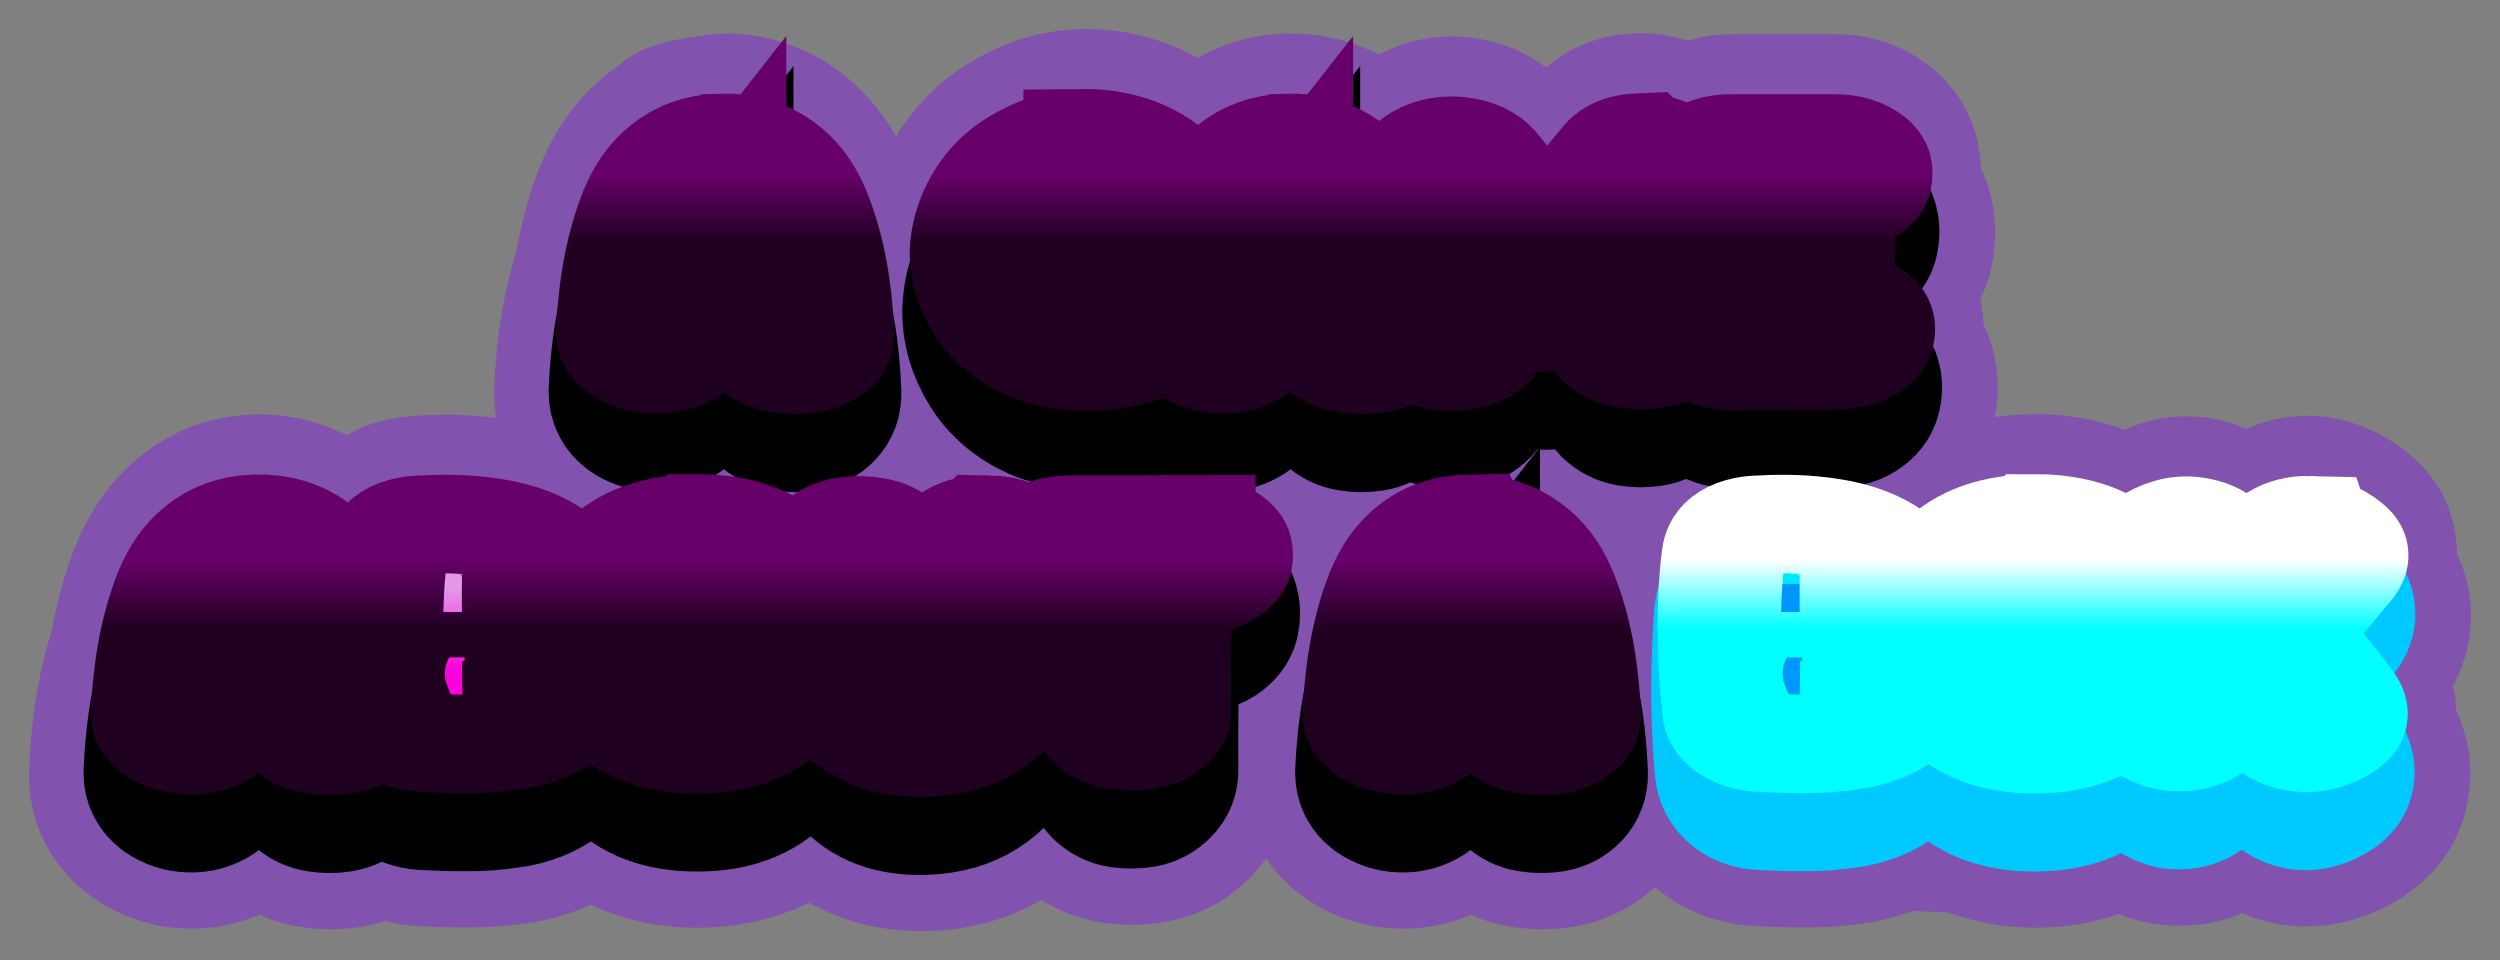 <?xml version="1.0" encoding="UTF-8" standalone="no"?>
<!-- Created with Inkscape (http://www.inkscape.org/) -->

<svg
   width="1450.973"
   height="557.284"
   viewBox="0 0 1450.973 557.284"
   version="1.1"
   id="svg1"
   xml:space="preserve"
   inkscape:version="1.3 (0e150ed6c4, 2023-07-21)"
   sodipodi:docname="logo.svg"
   xmlns:inkscape="http://www.inkscape.org/namespaces/inkscape"
   xmlns:sodipodi="http://sodipodi.sourceforge.net/DTD/sodipodi-0.dtd"
   xmlns:xlink="http://www.w3.org/1999/xlink"
   xmlns="http://www.w3.org/2000/svg"
   xmlns:svg="http://www.w3.org/2000/svg"><rect x="0" y="0" width="1450.973" height="557.284" fill="#808080" stroke="none"/><sodipodi:namedview
     id="namedview1"
     pagecolor="#505050"
     bordercolor="#ffffff"
     borderopacity="1"
     inkscape:showpageshadow="0"
     inkscape:pageopacity="0"
     inkscape:pagecheckerboard="1"
     inkscape:deskcolor="#505050"
     inkscape:document-units="px"
     inkscape:zoom="0.75633418"
     inkscape:cx="577.12584"
     inkscape:cy="298.14863"
     inkscape:window-width="1920"
     inkscape:window-height="1027"
     inkscape:window-x="-8"
     inkscape:window-y="-8"
     inkscape:window-maximized="1"
     inkscape:current-layer="g57"
     showgrid="true"><inkscape:grid
       id="grid1"
       units="px"
       originx="81.774"
       originy="-206.221"
       spacingx="1"
       spacingy="1"
       empcolor="#e50000"
       empopacity="0.302"
       color="#e50000"
       opacity="0.149"
       empspacing="1"
       dotted="false"
       gridanglex="30"
       gridanglez="30"
       visible="true" /></sodipodi:namedview><defs
     id="defs1"><linearGradient
       id="linearGradient60"><stop
         style="stop-color:#68006a;stop-opacity:1;"
         offset="0"
         id="stop57" /><stop
         style="stop-color:#68006a;stop-opacity:1;"
         offset="0.266"
         id="stop58" /><stop
         style="stop-color:#200021;stop-opacity:1;"
         offset="0.474"
         id="stop59" /><stop
         style="stop-color:#200021;stop-opacity:1;"
         offset="1"
         id="stop60" /></linearGradient><inkscape:path-effect
       effect="bend_path"
       id="path-effect57"
       is_visible="true"
       lpeversion="1"
       bendpath="m 16,576 c 0,0 192.008,-146.753 656,-144 445.642,2.644 640,144 640,144"
       prop_scale="1"
       scale_y_rel="false"
       vertical="false"
       hide_knot="false"
       bendpath-nodetypes="csc" /><linearGradient
       id="linearGradient14"><stop
         style="stop-color:#e398ea;stop-opacity:1;"
         offset="0"
         id="stop46" /><stop
         style="stop-color:#e398ea;stop-opacity:1;"
         offset="0.281"
         id="stop47" /><stop
         style="stop-color:#ff00dc;stop-opacity:1;"
         offset="0.652"
         id="stop48" /><stop
         style="stop-color:#ff00dc;stop-opacity:1;"
         offset="1"
         id="stop49" /></linearGradient><linearGradient
       id="linearGradient26"><stop
         style="stop-color:#3c003d;stop-opacity:1;"
         offset="0"
         id="stop42" /><stop
         style="stop-color:#3c003d;stop-opacity:1;"
         offset="0.266"
         id="stop43" /><stop
         style="stop-color:#000000;stop-opacity:1;"
         offset="0.474"
         id="stop44" /><stop
         style="stop-color:#000000;stop-opacity:1;"
         offset="1"
         id="stop45" /></linearGradient><linearGradient
       id="linearGradient26-1"><stop
         style="stop-color:#ffffff;stop-opacity:1;"
         offset="0"
         id="stop27" /><stop
         style="stop-color:#ffffff;stop-opacity:1;"
         offset="0.266"
         id="stop29" /><stop
         style="stop-color:#00ffff;stop-opacity:1;"
         offset="0.474"
         id="stop30" /><stop
         style="stop-color:#00ffff;stop-opacity:1;"
         offset="1"
         id="stop28" /></linearGradient><linearGradient
       id="linearGradient14-1"><stop
         style="stop-color:#009cff;stop-opacity:1;"
         offset="0"
         id="stop15" /><stop
         style="stop-color:#0094ff;stop-opacity:1;"
         offset="0.788"
         id="stop25" /><stop
         style="stop-color:#00e4ff;stop-opacity:1;"
         offset="0.788"
         id="stop26" /><stop
         style="stop-color:#00f8ff;stop-opacity:1;"
         offset="1"
         id="stop16" /></linearGradient><inkscape:path-effect
       effect="powerstroke"
       id="path-effect11"
       is_visible="true"
       lpeversion="1.3"
       scale_width="1"
       interpolator_type="CubicBezierJohan"
       interpolator_beta="0.2"
       start_linecap_type="zerowidth"
       end_linecap_type="zerowidth"
       offset_points="0.4,0.82"
       linejoin_type="extrp_arc"
       miter_limit="4"
       not_jump="false"
       sort_points="true"
       message="&lt;b&gt;Ctrl + click&lt;/b&gt; on existing node and move it" /><inkscape:path-effect
       effect="powerstroke"
       id="path-effect9"
       is_visible="true"
       lpeversion="1.3"
       scale_width="1"
       interpolator_type="CubicBezierJohan"
       interpolator_beta="0.2"
       start_linecap_type="zerowidth"
       end_linecap_type="zerowidth"
       offset_points="1,4.992"
       linejoin_type="extrp_arc"
       miter_limit="4"
       not_jump="false"
       sort_points="true"
       message="&lt;b&gt;Ctrl + click&lt;/b&gt; on existing node and move it" /><inkscape:path-effect
       split_items="false"
       oposite_fuse="false"
       fuse_paths="true"
       discard_orig_path="false"
       mode="free"
       lpeversion="1"
       is_visible="true"
       id="path-effect2468"
       center_point="9.082,5.876"
       end_point="9.082,6.944"
       start_point="9.082,4.808"
       effect="mirror_symmetry"
       lpesatellites=""
       split_open="false"
       link_styles="false" /><inkscape:path-effect
       split_items="false"
       oposite_fuse="false"
       fuse_paths="true"
       discard_orig_path="false"
       mode="free"
       lpeversion="1"
       is_visible="true"
       id="path-effect2456"
       center_point="290.956,23.968"
       end_point="290.956,26.561"
       start_point="290.956,21.374"
       effect="mirror_symmetry"
       lpesatellites=""
       split_open="false"
       link_styles="false" /><inkscape:path-effect
       effect="fill_between_many"
       method="bsplinespiro"
       autoreverse="false"
       close="false"
       join="false"
       linkedpaths="#path9,0,1"
       id="path-effect10"
       is_visible="true"
       lpeversion="0"
       fuse="false"
       applied="false" /><inkscape:path-effect
       effect="fill_between_many"
       method="bsplinespiro"
       autoreverse="false"
       close="false"
       join="false"
       linkedpaths="#path10,0,1"
       id="path-effect12"
       is_visible="true"
       lpeversion="0"
       fuse="false"
       applied="false" /><inkscape:path-effect
       effect="fill_between_many"
       method="bsplinespiro"
       autoreverse="false"
       close="false"
       join="false"
       linkedpaths="#path10,0,1"
       id="path-effect12-4"
       is_visible="true"
       lpeversion="0"
       fuse="false"
       applied="false" /><inkscape:path-effect
       effect="fill_between_many"
       method="bsplinespiro"
       autoreverse="false"
       close="false"
       join="false"
       linkedpaths="#path10,0,1"
       id="path-effect12-9"
       is_visible="true"
       lpeversion="0"
       fuse="false"
       applied="false" /><inkscape:path-effect
       effect="fill_between_many"
       method="bsplinespiro"
       autoreverse="false"
       close="false"
       join="false"
       linkedpaths="#path10,0,1"
       id="path-effect12-44"
       is_visible="true"
       lpeversion="0"
       fuse="false"
       applied="false" /><inkscape:path-effect
       effect="fill_between_many"
       method="bsplinespiro"
       autoreverse="false"
       close="false"
       join="false"
       linkedpaths="#path10,0,1"
       id="path-effect12-3"
       is_visible="true"
       lpeversion="0"
       fuse="false"
       applied="false" /><inkscape:path-effect
       effect="fill_between_many"
       method="bsplinespiro"
       autoreverse="false"
       close="false"
       join="false"
       linkedpaths="#path10,0,1"
       id="path-effect12-3-2"
       is_visible="true"
       lpeversion="0"
       fuse="false"
       applied="false" /><inkscape:path-effect
       effect="fill_between_many"
       method="bsplinespiro"
       autoreverse="false"
       close="false"
       join="false"
       linkedpaths="#path10,0,1"
       id="path-effect12-3-2-2"
       is_visible="true"
       lpeversion="0"
       fuse="false"
       applied="false" /><inkscape:path-effect
       effect="fill_between_many"
       method="bsplinespiro"
       autoreverse="false"
       close="false"
       join="false"
       linkedpaths="#path10,0,1"
       id="path-effect12-3-2-1"
       is_visible="true"
       lpeversion="0"
       fuse="false"
       applied="false" /><inkscape:path-effect
       effect="fill_between_many"
       method="bsplinespiro"
       autoreverse="false"
       close="false"
       join="false"
       linkedpaths="#path10,0,1"
       id="path-effect12-3-2-2-5"
       is_visible="true"
       lpeversion="0"
       fuse="false"
       applied="false" /><inkscape:path-effect
       effect="fill_between_many"
       method="bsplinespiro"
       autoreverse="false"
       close="false"
       join="false"
       linkedpaths="#path10,0,1"
       id="path-effect12-3-2-16"
       is_visible="true"
       lpeversion="0"
       fuse="false"
       applied="false" /><inkscape:path-effect
       effect="fill_between_many"
       method="bsplinespiro"
       autoreverse="false"
       close="false"
       join="false"
       linkedpaths="#path10,0,1"
       id="path-effect12-3-2-2-6"
       is_visible="true"
       lpeversion="0"
       fuse="false"
       applied="false" /><inkscape:path-effect
       effect="fill_between_many"
       method="bsplinespiro"
       autoreverse="false"
       close="false"
       join="false"
       linkedpaths="#path10,0,1"
       id="path-effect12-3-2-16-0"
       is_visible="true"
       lpeversion="0"
       fuse="false"
       applied="false" /><inkscape:path-effect
       effect="fill_between_many"
       method="bsplinespiro"
       autoreverse="false"
       close="false"
       join="false"
       linkedpaths="#path10,0,1"
       id="path-effect12-3-2-2-6-9"
       is_visible="true"
       lpeversion="0"
       fuse="false"
       applied="false" /><inkscape:path-effect
       effect="fill_between_many"
       method="bsplinespiro"
       autoreverse="false"
       close="false"
       join="false"
       linkedpaths="#path10,0,1"
       id="path-effect12-3-2-16-8"
       is_visible="true"
       lpeversion="0"
       fuse="false"
       applied="false" /><inkscape:path-effect
       effect="fill_between_many"
       method="bsplinespiro"
       autoreverse="false"
       close="false"
       join="false"
       linkedpaths="#path10,0,1"
       id="path-effect12-3-2-2-4"
       is_visible="true"
       lpeversion="0"
       fuse="false"
       applied="false" /><inkscape:path-effect
       effect="fill_between_many"
       method="bsplinespiro"
       autoreverse="false"
       close="false"
       join="false"
       linkedpaths="#path10,0,1"
       id="path-effect12-3-2-6"
       is_visible="true"
       lpeversion="0"
       fuse="false"
       applied="false" /><inkscape:path-effect
       effect="fill_between_many"
       method="bsplinespiro"
       autoreverse="false"
       close="false"
       join="false"
       linkedpaths="#path10,0,1"
       id="path-effect12-3-2-9"
       is_visible="true"
       lpeversion="0"
       fuse="false"
       applied="false" /><inkscape:path-effect
       effect="fill_between_many"
       method="bsplinespiro"
       autoreverse="false"
       close="false"
       join="false"
       linkedpaths="#path10,0,1"
       id="path-effect12-3-2-16-0-4"
       is_visible="true"
       lpeversion="0"
       fuse="false"
       applied="false" /><inkscape:path-effect
       effect="fill_between_many"
       method="bsplinespiro"
       autoreverse="false"
       close="false"
       join="false"
       linkedpaths="#path10,0,1"
       id="path-effect12-3-2-2-6-6"
       is_visible="true"
       lpeversion="0"
       fuse="false"
       applied="false" /><inkscape:path-effect
       effect="fill_between_many"
       method="bsplinespiro"
       autoreverse="false"
       close="false"
       join="false"
       linkedpaths="#path10,0,1"
       id="path-effect12-3-2-2-9"
       is_visible="true"
       lpeversion="0"
       fuse="false"
       applied="false" /><inkscape:path-effect
       effect="fill_between_many"
       method="bsplinespiro"
       autoreverse="false"
       close="false"
       join="false"
       linkedpaths="#path10,0,1"
       id="path-effect12-3-2-2-6-9-9"
       is_visible="true"
       lpeversion="0"
       fuse="false"
       applied="false" /><inkscape:path-effect
       effect="fill_between_many"
       method="bsplinespiro"
       autoreverse="false"
       close="false"
       join="false"
       linkedpaths="#path10,0,1"
       id="path-effect12-3-2-2-5-9"
       is_visible="true"
       lpeversion="0"
       fuse="false"
       applied="false" /><inkscape:path-effect
       effect="fill_between_many"
       method="bsplinespiro"
       autoreverse="false"
       close="false"
       join="false"
       linkedpaths="#path10,0,1"
       id="path-effect12-3-2-1-9"
       is_visible="true"
       lpeversion="0"
       fuse="false"
       applied="false" /><inkscape:path-effect
       effect="fill_between_many"
       method="bsplinespiro"
       autoreverse="false"
       close="false"
       join="false"
       linkedpaths="#path10,0,1"
       id="path-effect12-3-2-16-7"
       is_visible="true"
       lpeversion="0"
       fuse="false"
       applied="false" /><linearGradient
       inkscape:collect="always"
       xlink:href="#linearGradient14"
       id="linearGradient16"
       x1="757.97"
       y1="572.814"
       x2="757.97"
       y2="716.018"
       gradientUnits="userSpaceOnUse" /><linearGradient
       inkscape:collect="always"
       xlink:href="#linearGradient60"
       id="linearGradient28"
       x1="600.655"
       y1="537.013"
       x2="600.655"
       y2="751.819"
       gradientUnits="userSpaceOnUse" /><linearGradient
       inkscape:collect="always"
       xlink:href="#linearGradient14"
       id="linearGradient40"
       x1="400.437"
       y1="322.208"
       x2="400.437"
       y2="465.412"
       gradientUnits="userSpaceOnUse" /><linearGradient
       inkscape:collect="always"
       xlink:href="#linearGradient60"
       id="linearGradient42"
       x1="400.437"
       y1="286.407"
       x2="400.437"
       y2="501.213"
       gradientUnits="userSpaceOnUse" /><linearGradient
       inkscape:collect="always"
       xlink:href="#linearGradient26-1"
       id="linearGradient45"
       gradientUnits="userSpaceOnUse"
       x1="600.655"
       y1="537.013"
       x2="600.655"
       y2="751.819" /><linearGradient
       inkscape:collect="always"
       xlink:href="#linearGradient14-1"
       id="linearGradient49"
       gradientUnits="userSpaceOnUse"
       x1="886.682"
       y1="729.443"
       x2="886.682"
       y2="577.29" /></defs><g
     inkscape:label="Layer 1"
     inkscape:groupmode="layer"
     id="layer1"
     transform="translate(81.774,-206.221)"><g
       id="g57"><path
         id="path12"
         style="color:#000000;-inkscape-font-specification:Knicknack;opacity:0.36;fill:#8300ff;-inkscape-stroke:none;paint-order:stroke markers fill"
         d="m 547.701,223.065 v 0.002 c -20.3,0.177 -40.112,5.305 -57.883,14.605 -21.245,10.759 -39.107,27.237 -51.574,47.602 -8.482,-14.795 -19.913,-28.265 -34.549,-38.791 -20.209,-14.636 -44.316,-21.427 -68.336,-20.736 l 0.002,-0.004 c -0.016,3.9e-4 -0.031,0.004 -0.047,0.004 -0.039,0.001 -0.078,-0.003 -0.117,-0.002 -21.934,2.64 -43.813,5.354 -57.781,18.494 -2.569,1.735 -5.079,3.575 -7.51,5.541 -17.494,14.039 -29.713,32.264 -37.619,51.416 l -0.104,0.25 -0.049,0.125 c -6.468,15.955 -11.008,32.738 -14.111,50.115 -7.725,24.922 -11.81,51.388 -12.953,79.246 v -0.037 l -0.019,0.488 -0.016,0.514 v 0.029 c -0.159,5.835 0.334,11.421 1.168,16.861 -10.065,-1.271 -20.25,-1.906 -30.523,-1.865 -4.032,0.016 -8.1,0.194 -12.174,0.398 v -0.01 l -1.943,0.061 v 0.012 c -0.317,0.018 -0.63,0.012 -0.947,0.031 l 0.006,0.129 c -12.555,0.455 -27.167,3.232 -41.221,11.268 C 102.554,450.234 83.938,446.25 65.359,446.795 41.543,447.408 18.642,455.745 0.004,470.805 -17.509,484.849 -29.735,503.084 -37.645,522.247 l -0.023,0.059 -0.127,0.309 -0.098,0.248 0.096,-0.238 c -6.426,15.853 -10.818,32.426 -13.893,49.418 -7.866,25.115 -12.016,51.803 -13.172,79.904 l -0.002,0.021 c -1.89e-4,0.005 1.88e-4,0.011 0,0.016 l -0.02,0.461 -0.014,0.516 v 0.018 c -0.81,29.762 11.553,54.599 34.402,72.246 l 1.416,1.094 1.469,1.023 h 0.004 c 15.841,11.023 34.26,17.191 53.826,17.785 14.932,0.526 29.285,-2.311 42.482,-8.072 7.716,3.504 15.927,6.016 24.662,7.236 11.282,1.668 22.953,1.708 34.637,-0.199 4.676,-0.756 9.199,-1.886 13.582,-3.336 5.803,1.492 11.742,2.522 17.838,2.896 l 0.635,0.041 13.098,0.561 0.002,-0.049 c 5.158,0.27 9.555,0.279 15.332,0.275 13.071,0.17 26.135,-0.925 39.225,-2.984 h 0.008 l 0.344,-0.051 0.52,-0.088 0.01,-0.004 c 11.061,-1.88 21.994,-5.3 32.531,-10.023 19.879,9.308 41.445,13.428 62.521,13.334 21.745,-0.03 43.906,-4.574 64.109,-14.52 22.022,12.406 46.919,17.286 70.654,16.424 l -1.135,0.021 h 0.627 l 0.6,-0.021 c 21.546,-0.81 43.882,-6.229 64.145,-18.111 10.463,6.63 22.05,11.063 34.465,13.121 l 0.014,0.004 c 0.009,0.002 0.018,0.004 0.027,0.006 l 1.127,0.188 1.113,0.146 c 10e-4,1.7e-4 0.005,-1.7e-4 0.006,0 11.257,1.499 22.815,1.392 34.318,-0.51 19.351,-3.199 36.56,-12.075 50.475,-26.285 3.327,-3.383 6.216,-6.958 8.881,-10.625 5.269,7.679 11.788,14.655 19.646,20.725 l 0.019,0.016 1.396,1.074 1.447,1.012 0.021,0.016 c 15.841,11.023 34.262,17.191 53.828,17.785 14.933,0.526 29.285,-2.313 42.48,-8.074 7.717,3.505 15.93,6.018 24.666,7.238 11.285,1.668 22.955,1.707 34.641,-0.201 17.57,-2.842 33.845,-10.399 47.5,-23.031 l 0.316,0.27 0.48,0.398 0.012,0.008 c 16.906,14.007 36.622,20.715 56.158,21.916 l 0.635,0.041 13.098,0.561 0.002,-0.047 c 5.158,0.27 9.557,0.279 15.334,0.275 13.072,0.17 26.135,-0.924 39.227,-2.984 l 0.346,-0.053 0.519,-0.088 0.01,-0.002 c 7.987,-1.358 15.802,-3.681 23.482,-6.471 7.039,0.381 13.845,0.675 20.385,0.869 16.57,5.991 33.923,8.989 51.188,8.912 16.247,-0.023 32.623,-2.605 48.301,-7.99 1.257,0.503 2.443,1.088 3.736,1.547 l 0.049,0.018 0.846,0.295 0.857,0.283 0.055,0.018 c 17.917,5.832 35.514,5.652 51.148,2.141 l 0.01,-0.002 0.598,-0.135 0.557,-0.135 c 4.718,-1.142 9.13,-2.733 13.387,-4.521 3.49,1.517 7.075,2.909 10.883,3.988 16.099,4.564 33.764,5.275 51.715,0.322 12.35,-3.315 24.128,-8.813 34.744,-16.557 v -0.002 c 19.391,-14.145 32.193,-34.156 34.744,-60.668 1.684,-17.088 -2.012,-32.164 -7.789,-44.824 -0.167,-4.977 -0.755,-9.751 -1.766,-14.287 6.956,-12.899 11.253,-28.263 10.215,-45.971 -0.646,-11.365 -3.688,-21.455 -8.016,-30.516 -0.015,-1.029 0.048,-2.002 -0.016,-3.062 -1.344,-23.804 -11.828,-41.949 -28.656,-55.568 -9.012,-7.38 -19.248,-13.081 -30.391,-16.838 -8.249,-2.851 -16.707,-4.38 -25.268,-4.611 -8.597,-0.233 -16.672,0.839 -24.043,2.68 -4.841,1.209 -9.354,2.937 -13.711,4.891 -3.595,-1.564 -7.301,-2.976 -11.25,-4.031 -14.709,-4.021 -30.829,-4.644 -47.262,0.045 -4.228,1.206 -8.309,2.76 -12.299,4.498 -14.428,-5.48 -29.597,-8.267 -44.76,-8.895 l -0.463,-0.186 h -6.164 c -7.938,0 -15.948,0.597 -23.898,1.822 2.378,-12.738 2.259,-25.931 -1.148,-39.246 -1.357,-5.32 -3.262,-10.183 -5.443,-14.689 -0.145,-4.789 -0.719,-9.714 -1.826,-14.754 2.478,-5.033 4.62,-10.525 6.037,-16.609 3.436,-14.476 3.545,-29.57 -0.312,-44.65 -1.335,-5.241 -3.242,-9.986 -5.379,-14.465 -0.193,-5.727 -0.893,-11.589 -2.424,-17.564 -5.794,-22.729 -19.833,-37.858 -35.572,-47.531 -15.87,-9.753 -32.706,-12.886 -47.676,-12.766 v -0.068 h -58.656 v 0.06 c -8.71,-0.047 -17.307,1.271 -25.701,3.758 -6.338,-2.037 -12.9,-3.478 -19.713,-4.041 h -0.002 c -3.738,-0.309 -7.441,-0.381 -11.096,-0.234 -3.639,0.146 -7.176,0.503 -10.596,1.031 l -0.178,0.027 -0.141,0.023 c -14.937,2.387 -28.728,8.445 -40.488,18.719 -11.381,-8.652 -24.607,-14.234 -38.902,-16.641 -19.731,-3.41 -39.889,-0.565 -58.26,9.143 -16.92,-8.678 -35.637,-12.717 -54.322,-12.168 -17.936,0.462 -35.353,5.307 -50.826,14.107 -14.14,-7.91 -29.66,-13.175 -45.783,-15.447 -6.006,-0.856 -12.12,-1.269 -18.289,-1.293 v -0.023 h -0.006 v 0.023 c -0.533,-0.002 -1.059,-0.053 -1.594,-0.049 -0.002,1e-5 -0.004,-2e-5 -0.006,0 z m 351.439,7.139 0.457,0.152 c -0.067,-0.023 -0.138,-0.034 -0.205,-0.057 -0.089,-0.029 -0.162,-0.066 -0.252,-0.096 z m -166.582,16.238 0.121,0.088 c -0.019,-0.014 -0.04,-0.025 -0.059,-0.039 -0.026,-0.018 -0.037,-0.03 -0.062,-0.049 z m -133.656,3.268 c -0.034,0.027 -0.025,0.026 -0.059,0.053 -0.023,0.018 -0.047,0.034 -0.07,0.053 z m -162.201,38.002 -0.084,0.146 -0.049,0.082 c -0.003,0.005 -0.005,0.011 -0.008,0.016 l -0.16,0.275 0.104,-0.189 z m 637.559,168.863 -0.055,0.193 c 0.01,-0.026 0.01,-0.054 0.018,-0.08 0.011,-0.039 0.026,-0.074 0.037,-0.113 z m -940.547,10.916 0.121,0.088 c -0.019,-0.014 -0.039,-0.025 -0.059,-0.039 -0.025,-0.018 -0.037,-0.031 -0.062,-0.049 z m 60.969,129.344 c 0.734,0.01 -0.433,1.149 -3.115,1.535 1.608,-1.061 2.705,-1.54 3.115,-1.535 z m -4.67,2.668 3.285,3.471 -1.359,1.596 c -1.665,-0.013 -3.214,0.026 -5.078,-0.076 v -2.129 c 1.011,-0.889 2.344,-2.249 3.152,-2.861 z m 1153.547,28.818 v 0 l -0.027,0.271 c 0,-0.018 2e-4,-0.033 0,-0.051 0.058,-0.549 -0.061,0.719 0.025,-0.221 z m -888.363,50.889 c 0.022,9e-4 0.044,0.002 0.066,0.002 v 0.004 l -0.066,0.002 z"
         sodipodi:nodetypes="cccccccccccccccccccccccccccccccccccccccccccsccccccccccccccccccccccccccccccccsccccccccccccccccccccccccccccscccssccscscccccccccccssccscccsccccccccscccccssssccccccccccccscccccccsccscccccccccccccccccccccccccccccccccccccccccc" /><path
         id="path49"
         style="font-size:197.846px;line-height:1.25;font-family:Knicknack;-inkscape-font-specification:Knicknack;text-align:center;text-anchor:middle;fill:none;fill-opacity:1;stroke:#00c9ff;stroke-width:80.1;stroke-linecap:square;stroke-linejoin:round;stroke-dasharray:none;stroke-opacity:1;paint-order:stroke markers fill"
         d="m 1099.562,543.961 c -21.397,0 -37.701,5.836 -48.916,17.508 -11.067,11.554 -16.453,26.938 -16.158,46.154 0.147,18.745 5.828,34.249 17.043,46.51 11.067,12.025 27.004,17.979 47.811,17.861 20.806,0 36.818,-6.072 48.033,-18.215 11.51,-12.143 17.264,-28 17.264,-47.57 0.295,-18.627 -5.312,-33.658 -16.822,-45.094 -11.215,-11.436 -27.3,-17.154 -48.254,-17.154 z m -147.719,0.332 c -3.744,0.015 -7.554,0.139 -11.428,0.375 -13.281,0 -20.659,5.894 -22.135,17.684 -2.274,31.468 -2.281,61.648 0.443,91.25 0.443,4.716 2.581,8.724 6.418,12.025 3.984,3.301 8.854,5.129 14.609,5.482 l 12.396,0.531 c 1.918,0.118 6.271,0.176 13.059,0.176 8.411,0.118 17.485,-0.588 27.225,-2.121 13.871,-2.358 24.643,-7.959 32.316,-16.801 5.312,-6.838 7.158,-14.147 5.535,-21.928 -1.623,-7.899 -6.345,-15.208 -14.166,-21.928 7.231,-8.488 10.697,-16.859 10.402,-25.111 -0.147,-8.37 -4.132,-15.917 -11.953,-22.637 -7.526,-6.72 -17.78,-11.435 -30.766,-14.146 -10.071,-1.945 -20.724,-2.896 -31.957,-2.852 z m 305.926,0.641 c -2.177,-0.059 -4.444,0.205 -6.805,0.795 -4.722,1.179 -8.634,3.655 -11.732,7.428 l -17.93,21.398 -16.379,-21.045 c -2.804,-3.655 -6.492,-6.071 -11.066,-7.25 -4.574,-1.297 -8.929,-1.357 -13.06,-0.178 -4.132,1.179 -7.895,3.007 -11.289,5.482 -3.394,2.358 -5.311,5.423 -5.754,9.195 -0.443,3.773 0.737,7.663 3.541,11.672 l 27.004,34.309 -30.324,36.252 c -2.804,3.655 -4.132,7.368 -3.984,11.141 0.148,3.655 1.772,6.837 4.871,9.549 3.246,2.594 6.861,4.599 10.846,6.014 3.984,1.297 8.337,1.415 13.059,0.354 4.87,-1.179 8.927,-3.655 12.174,-7.428 l 19.258,-23.166 6.861,9.02 7.969,9.902 3.541,4.422 c 2.804,3.655 6.494,6.129 11.068,7.426 4.574,1.297 8.927,1.357 13.059,0.178 4.131,-1.061 7.895,-2.829 11.289,-5.305 3.394,-2.476 5.238,-5.6 5.533,-9.373 0.443,-3.773 -0.737,-7.663 -3.541,-11.672 l -28.775,-36.783 28.775,-34.484 c 2.951,-3.655 4.279,-7.368 3.984,-11.141 -0.148,-3.773 -1.845,-6.955 -5.092,-9.549 -3.246,-2.712 -6.861,-4.717 -10.846,-6.014 -1.992,-0.707 -4.077,-1.089 -6.254,-1.148 z m -158.428,30.682 c 6.64,0.236 11.88,3.36 15.717,9.373 3.984,6.248 6.05,13.322 6.197,21.221 0.295,8.488 -1.476,15.915 -5.312,22.281 -3.837,6.366 -9.444,9.551 -16.822,9.551 -6.788,0.118 -12.028,-2.889 -15.717,-9.02 -3.689,-6.13 -5.458,-13.557 -5.311,-22.281 0.295,-8.606 2.212,-15.857 5.754,-21.752 3.689,-6.013 8.854,-9.137 15.494,-9.373 z m -136.791,4.244 c 6.935,0 12.248,1.002 15.938,3.006 3.984,2.358 4.279,4.716 0.885,7.074 -3.099,2.122 -8.706,3.184 -16.822,3.184 z m 0.221,44.033 c 8.854,0 15.643,1.002 20.365,3.006 5.165,2.004 6.491,4.245 3.982,6.721 -3.394,3.537 -11.51,4.952 -24.348,4.244 z"
         sodipodi:nodetypes="scccccccssccccccccccccccsssccccscsccccccccccccscscccccccscccscsccccccccccccc" /><path
         id="path50"
         style="font-size:197.846px;line-height:1.25;font-family:Knicknack;-inkscape-font-specification:Knicknack;text-align:center;text-anchor:middle;fill:none;fill-opacity:1;stroke:#000000;stroke-width:80.1;stroke-dasharray:none;stroke-opacity:1;paint-order:stroke markers fill"
         d="m 323.305,543.961 c -21.397,0 -37.703,5.836 -48.918,17.508 -11.067,11.554 -16.453,26.938 -16.158,46.154 0.148,18.745 5.828,34.249 17.043,46.51 11.067,12.025 27.004,17.979 47.811,17.861 20.806,0 36.818,-6.072 48.033,-18.215 11.51,-12.143 17.264,-28 17.264,-47.57 0.295,-18.627 -5.312,-33.658 -16.822,-45.094 -11.215,-11.436 -27.298,-17.154 -48.252,-17.154 z m -256.541,0.176 c -10.182,0.236 -19.183,3.538 -27.004,9.904 -7.821,6.248 -14.019,14.914 -18.594,25.996 -8.411,20.749 -13.206,45.507 -14.387,74.273 -0.148,5.423 1.993,9.843 6.42,13.262 4.574,3.183 9.591,4.833 15.051,4.951 5.46,0.236 10.551,-1.179 15.273,-4.244 4.722,-3.065 7.23,-7.367 7.525,-12.908 l 36.08,0.176 c 0,4.48 1.548,8.253 4.646,11.318 3.099,3.065 6.862,4.893 11.289,5.482 4.427,0.707 8.781,0.707 13.061,0 4.427,-0.707 8.115,-2.593 11.066,-5.658 2.951,-3.183 4.353,-7.016 4.205,-11.496 -1.181,-30.063 -6.27,-55.527 -15.271,-76.395 -4.87,-11.2 -11.584,-19.866 -20.143,-25.996 -8.411,-6.13 -18.151,-9.02 -29.219,-8.666 z m 703.217,0 c -10.182,0.236 -19.185,3.538 -27.006,9.904 -7.821,6.248 -14.017,14.914 -18.592,25.996 -8.411,20.749 -13.208,45.507 -14.389,74.273 -0.148,5.423 1.993,9.843 6.42,13.262 4.574,3.183 9.591,4.833 15.051,4.951 5.46,0.236 10.551,-1.179 15.273,-4.244 4.722,-3.065 7.23,-7.367 7.525,-12.908 l 36.08,0.176 c 0,4.48 1.55,8.253 4.648,11.318 3.099,3.065 6.862,4.893 11.289,5.482 4.427,0.707 8.779,0.707 13.059,0 4.427,-0.707 8.115,-2.593 11.066,-5.658 2.951,-3.183 4.355,-7.016 4.207,-11.496 -1.181,-30.063 -6.272,-55.527 -15.273,-76.395 -4.87,-11.2 -11.584,-19.866 -20.143,-25.996 -8.411,-6.13 -18.15,-9.02 -29.217,-8.666 z m -594.396,0.156 c -3.744,0.015 -7.554,0.139 -11.428,0.375 -13.281,0 -20.659,5.894 -22.135,17.684 -3.394,27.351 -3.246,57.768 0.443,91.25 0.443,4.716 2.581,8.724 6.418,12.025 3.984,3.301 8.854,5.129 14.609,5.482 l 12.396,0.531 c 1.918,0.118 6.271,0.176 13.059,0.176 8.411,0.118 17.485,-0.588 27.225,-2.121 13.871,-2.358 24.645,-7.959 32.318,-16.801 5.312,-6.838 7.156,-14.147 5.533,-21.928 -1.623,-7.899 -6.345,-15.208 -14.166,-21.928 7.231,-8.488 10.697,-16.859 10.402,-25.111 -0.148,-8.37 -4.132,-15.917 -11.953,-22.637 -7.526,-6.72 -17.78,-11.435 -30.766,-14.146 -10.071,-1.945 -20.724,-2.896 -31.957,-2.852 z m 435.469,0.199 c -13.428,0 -25.529,0.058 -36.301,0.176 h -36.301 c -5.607,0.118 -10.329,1.415 -14.166,3.891 -3.837,2.476 -6.197,5.483 -7.082,9.02 -0.738,3.419 -0.665,6.837 0.221,10.256 0.885,3.419 3.247,6.366 7.084,8.842 3.837,2.358 8.483,3.479 13.943,3.361 h 14.83 c -0.59,26.762 -0.812,51.165 -0.664,73.211 0.148,4.362 1.772,8.075 4.871,11.141 3.099,2.947 6.787,4.775 11.066,5.482 4.427,0.589 8.781,0.532 13.061,-0.176 4.279,-0.707 7.894,-2.595 10.846,-5.66 3.099,-3.065 4.573,-6.836 4.426,-11.316 -0.148,-21.928 0.074,-46.215 0.664,-72.859 h 13.725 c 5.46,0 10.034,-1.179 13.723,-3.537 3.837,-2.476 6.199,-5.423 7.084,-8.842 0.885,-3.537 0.885,-7.015 0,-10.434 -0.885,-3.537 -3.247,-6.484 -7.084,-8.842 -3.689,-2.476 -8.338,-3.713 -13.945,-3.713 z m -120.246,0.043 c -2.177,-0.029 -4.371,0.133 -6.584,0.486 -4.279,0.589 -7.97,2.357 -11.068,5.305 -3.099,2.947 -4.722,6.603 -4.869,10.965 -0.148,2.594 6.6e-4,7.957 0.443,16.092 0.443,7.545 0.664,14.443 0.664,20.691 0,6.956 -0.296,13.323 -0.887,19.1 -0.59,6.602 -2.213,11.788 -4.869,15.561 -2.656,3.773 -6.123,5.718 -10.402,5.836 -5.46,0.236 -9.445,-3.948 -11.953,-12.555 -2.361,-8.724 -3.541,-19.218 -3.541,-31.479 0.148,-4.48 0.294,-9.961 0.441,-16.445 0.295,-6.484 0.443,-9.786 0.443,-9.904 v -2.652 c 0.148,-0.943 0.221,-1.65 0.221,-2.121 l 0.223,-0.709 c 0.148,-4.48 -1.256,-8.251 -4.207,-11.316 -2.951,-3.065 -6.64,-4.953 -11.066,-5.66 -4.279,-0.825 -8.632,-0.883 -13.059,-0.176 -4.279,0.589 -7.97,2.417 -11.068,5.482 -3.099,2.947 -4.722,6.661 -4.869,11.141 l -0.221,5.658 c -0.443,13.558 -0.591,23.107 -0.443,28.648 0.295,6.602 0.738,12.614 1.328,18.037 1.918,17.92 7.231,32.304 15.938,43.15 9.887,11.554 24.568,16.977 44.047,16.27 12.543,-0.472 23.242,-3.536 32.096,-9.195 8.854,-5.659 15.198,-13.028 19.035,-22.105 3.837,-8.842 5.829,-19.1 5.977,-30.771 V 562.352 c 0.148,-4.48 -1.329,-8.251 -4.428,-11.316 -2.951,-3.183 -6.566,-5.129 -10.846,-5.836 -2.14,-0.413 -4.298,-0.635 -6.475,-0.664 z m -167.725,31.08 c 6.64,0.236 11.88,3.36 15.717,9.373 3.984,6.248 6.05,13.322 6.197,21.221 0.295,8.488 -1.476,15.915 -5.312,22.281 -3.837,6.366 -9.444,9.551 -16.822,9.551 -6.788,0.118 -12.026,-2.889 -15.715,-9.02 -3.689,-6.13 -5.46,-13.557 -5.313,-22.281 0.295,-8.606 2.212,-15.857 5.754,-21.752 3.689,-6.013 8.854,-9.137 15.494,-9.373 z m -136.791,4.244 c 6.935,0 12.248,1.002 15.938,3.006 3.984,2.358 4.279,4.716 0.885,7.074 -3.099,2.122 -8.706,3.184 -16.822,3.184 z m -117.535,1.768 c 6.64,7.309 11.584,20.161 14.83,38.553 L 54.812,620.002 c 3.099,-17.684 7.746,-30.476 13.943,-38.375 z m 703.217,0 c 6.64,7.309 11.584,20.161 14.83,38.553 l -28.775,-0.178 c 3.099,-17.684 7.748,-30.476 13.945,-38.375 z m -585.461,42.266 c 8.854,0 15.643,1.002 20.365,3.006 5.165,2.004 6.493,4.245 3.984,6.721 -3.394,3.537 -11.512,4.952 -24.35,4.244 z" /><path
         id="path51"
         style="font-size:197.846px;line-height:1.25;font-family:Knicknack;-inkscape-font-specification:Knicknack;text-align:center;text-anchor:middle;fill:none;fill-opacity:1;stroke:#000000;stroke-width:80.1;stroke-dasharray:none;stroke-opacity:1;paint-order:stroke markers fill"
         d="m 547.914,320.434 c -10.182,0.088 -19.865,2.565 -29.051,7.428 -11.658,5.777 -20.734,14.265 -27.227,25.465 -6.198,10.728 -9.443,21.988 -9.738,33.777 0,11.554 3.321,22.694 9.961,33.422 6.493,10.61 16.01,18.686 28.553,24.227 6.345,2.829 14.093,4.482 23.242,4.953 9.149,0.589 17.559,-0.059 25.232,-1.945 8.411,-1.886 15.347,-4.833 20.807,-8.842 5.46,-4.126 8.265,-8.725 8.412,-13.795 0.738,-11.671 1.843,-21.574 3.318,-29.709 0.59,-3.419 0.59,-6.248 0,-8.488 -1.476,-5.541 -6.787,-9.254 -15.936,-11.141 -2.951,-0.472 -12.47,-1.651 -28.555,-3.537 -7.821,-0.707 -13.428,1.533 -16.822,6.721 -3.689,5.187 -3.835,10.846 -0.441,16.977 3.689,6.72 10.182,10.08 19.479,10.08 l -1.328,9.018 c -8.706,2.594 -15.569,1.887 -20.586,-2.121 -6.788,-5.305 -9.739,-14.442 -8.854,-27.41 0.59,-11.907 3.911,-20.751 9.961,-26.527 6.788,-6.838 14.239,-6.13 22.355,2.123 3.542,3.419 7.672,5.54 12.395,6.365 4.87,0.707 9.224,0.236 13.061,-1.414 3.984,-1.651 7.305,-3.831 9.961,-6.543 2.804,-2.829 4.132,-6.19 3.984,-10.08 0,-3.891 -1.771,-7.546 -5.313,-10.965 -10.034,-9.549 -22.21,-15.326 -36.523,-17.33 -3.505,-0.501 -6.954,-0.737 -10.348,-0.707 z m 321.395,2.498 c -1.107,0.044 -2.231,0.155 -3.375,0.332 -4.427,0.707 -7.969,2.653 -10.625,5.836 l -39.621,47.746 -34.309,-42.266 c -3.837,-5.187 -9.074,-8.31 -15.715,-9.371 -6.64,-1.179 -12.766,-0.177 -18.373,3.006 -5.165,2.947 -7.894,7.427 -8.189,13.439 0,3.301 -0.146,18.509 -0.441,45.625 -0.295,26.88 -0.443,42.03 -0.443,45.449 0,4.362 1.475,8.075 4.426,11.141 3.099,2.947 6.789,4.775 11.068,5.482 4.427,0.707 8.779,0.707 13.059,0 4.427,-0.707 8.117,-2.595 11.068,-5.66 3.099,-3.065 4.648,-6.838 4.648,-11.318 0,-5.895 -0.075,-11.14 -0.223,-15.738 v -15.916 l 14.83,18.039 c 4.427,5.659 10.625,8.488 18.594,8.488 8.116,0 14.314,-2.771 18.594,-8.313 l 13.943,-17.152 v 15.031 c 0.148,4.362 0.223,9.372 0.223,15.031 0,4.362 1.474,8.075 4.426,11.141 3.099,2.947 6.789,4.775 11.068,5.482 4.427,0.707 8.779,0.707 13.059,0 4.427,-0.707 8.117,-2.595 11.068,-5.66 3.099,-3.065 4.648,-6.836 4.648,-11.316 0,-3.301 0.146,-18.274 0.441,-44.918 0.295,-26.644 0.443,-41.617 0.443,-44.918 0.148,-3.89 -1.254,-7.426 -4.205,-10.609 -2.951,-3.183 -6.493,-5.424 -10.625,-6.721 -1.992,-0.707 -4.058,-1.149 -6.197,-1.326 -1.07,-0.088 -2.159,-0.111 -3.266,-0.066 z m -532.613,0.154 c -10.182,0.236 -19.183,3.536 -27.004,9.902 -7.821,6.248 -14.019,14.914 -18.594,25.996 -8.411,20.749 -13.206,45.507 -14.387,74.273 -0.148,5.423 1.991,9.845 6.418,13.264 4.574,3.183 9.593,4.833 15.053,4.951 5.46,0.236 10.549,-1.179 15.271,-4.244 4.722,-3.065 7.232,-7.369 7.527,-12.91 l 36.078,0.178 c 0,4.48 1.55,8.253 4.648,11.318 3.099,3.065 6.862,4.893 11.289,5.482 4.427,0.707 8.779,0.707 13.059,0 4.427,-0.707 8.117,-2.595 11.068,-5.66 2.951,-3.183 4.353,-7.014 4.205,-11.494 -1.181,-30.063 -6.272,-55.529 -15.273,-76.396 -4.87,-11.2 -11.584,-19.864 -20.143,-25.994 -8.411,-6.13 -18.15,-9.02 -29.217,-8.666 z m 328.92,0 c -10.182,0.236 -19.183,3.536 -27.004,9.902 -7.821,6.248 -14.019,14.914 -18.594,25.996 -8.411,20.749 -13.206,45.507 -14.387,74.273 -0.148,5.423 1.991,9.845 6.418,13.264 4.574,3.183 9.593,4.833 15.053,4.951 5.46,0.236 10.549,-1.179 15.271,-4.244 4.722,-3.065 7.23,-7.369 7.525,-12.91 l 36.08,0.178 c 0,4.48 1.55,8.253 4.648,11.318 3.099,3.065 6.862,4.893 11.289,5.482 4.427,0.707 8.779,0.707 13.059,0 4.427,-0.707 8.117,-2.595 11.068,-5.66 2.951,-3.183 4.353,-7.014 4.205,-11.494 -1.181,-30.063 -6.272,-55.529 -15.273,-76.396 -4.87,-11.2 -11.584,-19.864 -20.143,-25.994 -8.411,-6.13 -18.15,-9.02 -29.217,-8.666 z m 257.646,0.354 c -6.198,-0.118 -11.435,1.532 -15.715,4.951 -4.132,3.301 -6.346,7.487 -6.641,12.557 -1.328,29.356 -1.255,59.655 0.221,90.896 0.295,4.952 2.509,9.136 6.641,12.555 4.279,3.419 9.444,5.129 15.494,5.129 4.427,-0.118 14.462,-0.176 30.104,-0.176 15.642,0 25.75,-0.06 30.324,-0.178 5.46,0 10.034,-1.179 13.723,-3.537 3.837,-2.476 6.199,-5.423 7.084,-8.842 1.033,-3.537 1.106,-7.015 0.221,-10.434 -0.885,-3.537 -3.245,-6.484 -7.082,-8.842 -3.837,-2.476 -8.634,-3.715 -14.389,-3.715 -2.804,0.118 -9.148,0.178 -19.035,0.178 -9.739,0 -16.011,0.06 -18.814,0.178 v -11.318 h 7.525 c 4.132,-0.118 6.715,-0.178 7.748,-0.178 6.935,0 12.246,-1.828 15.936,-5.482 3.984,-3.655 5.977,-7.721 5.977,-12.201 0.148,-4.716 -1.845,-8.842 -5.977,-12.379 -3.984,-3.537 -9.295,-5.305 -15.936,-5.305 -1.033,0 -3.616,0.058 -7.748,0.176 h -7.746 v -8.664 h 37.186 c 5.607,-0.118 10.256,-1.415 13.945,-3.891 3.837,-2.476 6.123,-5.423 6.861,-8.842 0.885,-3.537 0.885,-7.015 0,-10.434 -0.885,-3.537 -3.247,-6.484 -7.084,-8.842 -3.837,-2.358 -8.559,-3.479 -14.166,-3.361 z M 338.688,360.576 c 6.64,7.309 11.584,20.159 14.83,38.551 l -28.775,-0.176 c 3.099,-17.684 7.748,-30.476 13.945,-38.375 z m 328.92,0 c 6.64,7.309 11.584,20.159 14.83,38.551 l -28.775,-0.176 c 3.099,-17.684 7.748,-30.476 13.945,-38.375 z" /><path
         id="path37"
         style="font-size:197.846px;line-height:1.25;font-family:Knicknack;-inkscape-font-specification:Knicknack;text-align:center;text-anchor:middle;fill:url(#linearGradient49);stroke:url(#linearGradient45);stroke-width:64;stroke-dasharray:none;stroke-opacity:1;paint-order:stroke markers fill"
         d="m 982.824,570.533 c -19.125,0 -33.699,6.53 -43.723,19.587 -9.892,12.926 -14.707,30.137 -14.443,51.636 0.132,20.972 5.209,38.317 15.234,52.034 9.892,13.454 24.137,20.115 42.735,19.983 18.598,0 32.909,-6.793 42.934,-20.378 10.288,-13.585 15.431,-31.326 15.431,-53.221 0.264,-20.84 -4.748,-37.656 -15.036,-50.45 -10.024,-12.794 -24.401,-19.192 -43.131,-19.192 z m -132.036,0.371 c -3.347,0.017 -6.752,0.156 -10.214,0.42 -11.871,0 -18.466,6.594 -19.785,19.784 -3.034,30.6 -2.901,64.63 0.396,102.088 0.396,5.276 2.307,9.761 5.737,13.454 3.561,3.693 7.914,5.738 13.058,6.134 l 11.08,0.594 c 1.715,0.132 5.605,0.197 11.672,0.197 7.518,0.132 15.629,-0.658 24.334,-2.373 12.398,-2.638 22.027,-8.904 28.885,-18.796 4.748,-7.65 6.398,-15.827 4.947,-24.532 -1.451,-8.837 -5.672,-17.014 -12.662,-24.532 6.463,-9.497 9.562,-18.861 9.298,-28.094 -0.132,-9.365 -3.694,-17.807 -10.684,-25.325 -6.727,-7.518 -15.892,-12.793 -27.499,-15.827 -9.002,-2.176 -18.524,-3.24 -28.564,-3.19 z m 273.446,0.717 c -1.946,-0.066 -3.972,0.23 -6.082,0.889 -4.221,1.319 -7.717,4.089 -10.487,8.31 l -16.026,23.94 -14.64,-23.545 c -2.506,-4.089 -5.803,-6.792 -9.892,-8.111 -4.089,-1.451 -7.981,-1.518 -11.674,-0.199 -3.693,1.319 -7.057,3.364 -10.091,6.134 -3.034,2.638 -4.747,6.067 -5.143,10.288 -0.396,4.221 0.659,8.574 3.165,13.058 l 24.137,38.384 -27.105,40.558 c -2.506,4.089 -3.693,8.243 -3.561,12.464 0.132,4.089 1.584,7.649 4.354,10.683 2.902,2.902 6.133,5.145 9.694,6.728 3.561,1.451 7.452,1.583 11.672,0.396 4.353,-1.319 7.98,-4.089 10.881,-8.31 l 17.213,-25.918 6.133,10.091 7.123,11.079 3.165,4.947 c 2.506,4.089 5.804,6.857 9.893,8.308 4.089,1.451 7.979,1.518 11.672,0.199 3.693,-1.187 7.057,-3.165 10.091,-5.935 3.034,-2.77 4.682,-6.266 4.946,-10.486 0.396,-4.221 -0.659,-8.574 -3.165,-13.058 l -25.72,-41.152 25.72,-38.58 c 2.638,-4.089 3.825,-8.243 3.561,-12.464 -0.132,-4.221 -1.649,-7.781 -4.551,-10.683 -2.902,-3.034 -6.133,-5.277 -9.694,-6.728 -1.781,-0.791 -3.644,-1.219 -5.59,-1.285 z m -141.608,34.326 c 5.935,0.264 10.619,3.76 14.048,10.486 3.561,6.991 5.407,14.904 5.539,23.741 0.264,9.497 -1.319,17.805 -4.748,24.928 -3.429,7.122 -8.441,10.685 -15.036,10.685 -6.067,0.132 -10.751,-3.232 -14.048,-10.091 -3.297,-6.859 -4.879,-15.167 -4.747,-24.928 0.264,-9.628 1.978,-17.741 5.143,-24.336 3.297,-6.727 7.914,-10.223 13.849,-10.486 z m -122.268,4.748 c 6.199,0 10.948,1.121 14.245,3.363 3.561,2.638 3.824,5.277 0.791,7.914 -2.77,2.374 -7.782,3.562 -15.036,3.562 z m 0.197,49.263 c 7.914,0 13.982,1.121 18.203,3.363 4.616,2.242 5.802,4.749 3.56,7.519 -3.034,3.957 -10.288,5.54 -21.763,4.748 z"
         transform="scale(1.119,0.894)" /><path
         id="path36"
         style="font-size:197.846px;line-height:1.25;font-family:Knicknack;-inkscape-font-specification:Knicknack;text-align:center;text-anchor:middle;fill:url(#linearGradient16);stroke:url(#linearGradient28);stroke-width:64;stroke-dasharray:none;stroke-opacity:1;paint-order:stroke markers fill"
         d="m 288.98,570.533 c -19.125,0 -33.7,6.53 -43.724,19.587 -9.892,12.926 -14.707,30.137 -14.443,51.636 0.132,20.972 5.209,38.317 15.234,52.034 9.892,13.454 24.137,20.115 42.735,19.983 18.597,0 32.909,-6.793 42.934,-20.378 10.288,-13.585 15.431,-31.326 15.431,-53.221 0.264,-20.84 -4.748,-37.656 -15.036,-50.45 -10.024,-12.794 -24.4,-19.192 -43.129,-19.192 z M 59.676,570.73 c -9.101,0.264 -17.146,3.958 -24.137,11.081 -6.991,6.991 -12.531,16.686 -16.62,29.084 -7.518,23.214 -11.804,50.913 -12.859,83.096 -0.132,6.067 1.781,11.012 5.738,14.837 4.089,3.561 8.573,5.407 13.453,5.539 4.88,0.264 9.431,-1.319 13.652,-4.748 4.221,-3.429 6.463,-8.242 6.726,-14.441 l 32.25,0.197 c 0,5.012 1.383,9.233 4.153,12.663 2.77,3.429 6.134,5.474 10.091,6.134 3.957,0.791 7.849,0.791 11.674,0 3.957,-0.791 7.254,-2.901 9.892,-6.33 2.638,-3.561 3.891,-7.849 3.759,-12.862 -1.055,-33.634 -5.604,-62.123 -13.65,-85.469 C 99.444,596.979 93.442,587.284 85.792,580.425 78.274,573.567 69.568,570.334 59.676,570.73 Z m 628.558,0 c -9.101,0.264 -17.148,3.958 -24.139,11.081 -6.991,6.991 -12.529,16.686 -16.618,29.084 -7.518,23.214 -11.806,50.913 -12.861,83.096 -0.132,6.067 1.781,11.012 5.738,14.837 4.089,3.561 8.573,5.407 13.453,5.539 4.88,0.264 9.431,-1.319 13.652,-4.748 4.221,-3.429 6.463,-8.242 6.726,-14.441 l 32.25,0.197 c 0,5.012 1.385,9.233 4.155,12.663 2.77,3.429 6.134,5.474 10.091,6.134 3.957,0.791 7.847,0.791 11.672,0 3.957,-0.791 7.254,-2.901 9.892,-6.33 2.638,-3.561 3.892,-7.849 3.76,-12.862 -1.055,-33.634 -5.606,-62.123 -13.652,-85.469 -4.353,-12.53 -10.354,-22.225 -18.004,-29.084 -7.518,-6.859 -16.223,-10.091 -26.115,-9.695 z m -531.291,0.175 c -3.347,0.017 -6.752,0.156 -10.214,0.42 -11.871,0 -18.466,6.594 -19.785,19.784 -3.034,30.6 -2.901,64.63 0.396,102.088 0.396,5.276 2.307,9.761 5.737,13.454 3.561,3.693 7.914,5.738 13.058,6.134 l 11.08,0.594 c 1.715,0.132 5.605,0.197 11.672,0.197 7.518,0.132 15.629,-0.658 24.334,-2.373 12.398,-2.638 22.029,-8.904 28.887,-18.796 4.748,-7.65 6.397,-15.827 4.946,-24.532 -1.451,-8.837 -5.672,-17.014 -12.662,-24.532 6.463,-9.497 9.562,-18.861 9.298,-28.094 -0.132,-9.365 -3.694,-17.807 -10.684,-25.325 -6.727,-7.518 -15.892,-12.793 -27.499,-15.827 -9.002,-2.176 -18.524,-3.24 -28.564,-3.19 z m 389.236,0.223 c -12.003,0 -22.818,0.065 -32.447,0.197 h -32.447 c -5.012,0.132 -9.233,1.583 -12.662,4.353 -3.429,2.77 -5.539,6.134 -6.33,10.091 -0.659,3.825 -0.594,7.649 0.197,11.474 0.791,3.825 2.903,7.122 6.332,9.892 3.429,2.638 7.583,3.892 12.463,3.761 h 13.256 c -0.528,29.941 -0.725,57.242 -0.594,81.907 0.132,4.88 1.584,9.035 4.354,12.464 2.77,3.297 6.067,5.342 9.892,6.134 3.957,0.659 7.849,0.595 11.674,-0.197 3.825,-0.791 7.056,-2.903 9.694,-6.332 2.77,-3.429 4.088,-7.648 3.956,-12.661 -0.132,-24.533 0.066,-51.705 0.594,-81.513 h 12.268 c 4.88,0 8.968,-1.319 12.266,-3.957 3.429,-2.77 5.541,-6.067 6.332,-9.892 0.791,-3.957 0.791,-7.848 0,-11.673 -0.791,-3.957 -2.903,-7.254 -6.332,-9.892 -3.297,-2.77 -7.453,-4.154 -12.465,-4.154 z m -107.48,0.048 c -1.945,-0.033 -3.907,0.148 -5.885,0.544 -3.825,0.659 -7.123,2.637 -9.893,5.935 -2.77,3.297 -4.22,7.387 -4.352,12.267 -0.132,2.902 5.9e-4,8.902 0.396,18.003 0.396,8.441 0.594,16.159 0.594,23.149 0,7.782 -0.265,14.905 -0.793,21.368 -0.528,7.386 -1.978,13.188 -4.352,17.409 -2.374,4.221 -5.473,6.397 -9.298,6.529 -4.88,0.264 -8.442,-4.417 -10.684,-14.046 -2.11,-9.76 -3.165,-21.5 -3.165,-35.217 0.132,-5.012 0.263,-11.144 0.395,-18.399 0.264,-7.254 0.396,-10.949 0.396,-11.081 v -2.967 c 0.132,-1.055 0.197,-1.845 0.197,-2.373 l 0.199,-0.793 c 0.132,-5.012 -1.122,-9.231 -3.76,-12.661 -2.638,-3.429 -5.935,-5.541 -9.892,-6.332 -3.825,-0.923 -7.715,-0.988 -11.672,-0.197 -3.825,0.659 -7.123,2.704 -9.893,6.134 -2.77,3.297 -4.22,7.452 -4.352,12.464 l -0.197,6.33 c -0.396,15.168 -0.528,25.852 -0.396,32.051 0.264,7.386 0.66,14.112 1.187,20.18 1.715,20.048 6.464,36.141 14.245,48.276 8.837,12.926 21.96,18.993 39.371,18.202 11.211,-0.528 20.774,-3.956 28.688,-10.288 7.914,-6.331 13.585,-14.575 17.014,-24.731 3.429,-9.892 5.21,-21.369 5.342,-34.426 v -55.397 c 0.132,-5.012 -1.188,-9.231 -3.958,-12.661 -2.638,-3.561 -5.869,-5.738 -9.694,-6.529 -1.913,-0.462 -3.842,-0.71 -5.787,-0.743 z m -149.918,34.772 c 5.935,0.264 10.619,3.76 14.048,10.486 3.561,6.991 5.407,14.904 5.539,23.741 0.264,9.497 -1.319,17.805 -4.748,24.928 -3.429,7.122 -8.441,10.685 -15.036,10.685 -6.067,0.132 -10.749,-3.232 -14.046,-10.091 -3.297,-6.859 -4.88,-15.167 -4.748,-24.928 0.264,-9.628 1.978,-17.741 5.143,-24.336 3.297,-6.727 7.914,-10.223 13.849,-10.486 z m -122.268,4.748 c 6.199,0 10.948,1.121 14.245,3.363 3.561,2.638 3.824,5.277 0.791,7.914 -2.77,2.374 -7.782,3.562 -15.036,3.562 z m -105.057,1.978 c 5.935,8.178 10.354,22.556 13.256,43.132 l -25.719,-0.199 c 2.77,-19.785 6.923,-34.096 12.463,-42.933 z m 628.558,0 c 5.935,8.178 10.354,22.556 13.256,43.132 l -25.72,-0.199 c 2.77,-19.785 6.925,-34.096 12.465,-42.933 z M 166.71,659.959 c 7.914,0 13.982,1.121 18.203,3.363 4.616,2.242 5.804,4.749 3.561,7.519 -3.034,3.957 -10.289,5.54 -21.764,4.748 z"
         transform="scale(1.119,0.894)" /><path
         id="path5"
         style="font-size:197.846px;line-height:1.25;font-family:Knicknack;-inkscape-font-specification:Knicknack;text-align:center;text-anchor:middle;fill:url(#linearGradient40);stroke:url(#linearGradient42);stroke-width:64;stroke-dasharray:none;paint-order:stroke markers fill"
         d="m 489.743,320.456 c -9.101,0.099 -17.756,2.869 -25.967,8.31 -10.42,6.463 -18.533,15.959 -24.336,28.49 -5.54,12.003 -8.441,24.6 -8.704,37.789 0,12.926 2.968,25.389 8.903,37.392 5.803,11.871 14.31,20.905 25.521,27.104 5.672,3.166 12.597,5.014 20.775,5.541 8.178,0.659 15.695,-0.066 22.554,-2.176 7.518,-2.11 13.717,-5.407 18.598,-9.892 4.88,-4.616 7.387,-9.762 7.519,-15.433 0.659,-13.058 1.647,-24.137 2.966,-33.238 0.528,-3.825 0.528,-6.99 0,-9.497 -1.319,-6.199 -6.066,-10.354 -14.244,-12.464 -2.638,-0.528 -11.146,-1.847 -25.523,-3.957 -6.991,-0.791 -12.003,1.716 -15.036,7.519 -3.297,5.803 -3.428,12.134 -0.395,18.993 3.297,7.518 9.101,11.277 17.411,11.277 l -1.187,10.089 c -7.782,2.902 -13.916,2.111 -18.4,-2.373 -6.067,-5.935 -8.705,-16.157 -7.914,-30.666 0.528,-13.322 3.496,-23.215 8.903,-29.678 6.067,-7.65 12.728,-6.858 19.982,2.375 3.166,3.825 6.858,6.198 11.079,7.121 4.353,0.791 8.245,0.265 11.674,-1.582 3.561,-1.847 6.529,-4.286 8.903,-7.32 2.506,-3.166 3.693,-6.925 3.561,-11.277 0,-4.353 -1.583,-8.442 -4.748,-12.267 -8.969,-10.684 -19.852,-17.146 -32.646,-19.389 -3.133,-0.561 -6.215,-0.824 -9.249,-0.791 z m 287.273,2.795 c -0.989,0.05 -1.994,0.174 -3.017,0.371 -3.957,0.791 -7.123,2.968 -9.497,6.529 l -35.415,53.417 -30.666,-47.286 c -3.429,-5.803 -8.111,-9.297 -14.046,-10.484 -5.935,-1.319 -11.41,-0.198 -16.422,3.363 -4.616,3.297 -7.056,8.309 -7.32,15.036 0,3.693 -0.131,20.708 -0.395,51.044 -0.264,30.073 -0.396,47.023 -0.396,50.848 0,4.88 1.318,9.035 3.956,12.464 2.77,3.297 6.068,5.342 9.893,6.134 3.957,0.791 7.847,0.791 11.672,0 3.957,-0.791 7.255,-2.903 9.893,-6.332 2.77,-3.429 4.155,-7.651 4.155,-12.663 0,-6.595 -0.067,-12.464 -0.199,-17.608 v -17.806 l 13.256,20.182 c 3.957,6.331 9.497,9.497 16.62,9.497 7.254,0 12.795,-3.101 16.62,-9.3 l 12.463,-19.19 v 16.817 c 0.132,4.88 0.199,10.486 0.199,16.817 0,4.88 1.318,9.035 3.956,12.464 2.77,3.297 6.068,5.342 9.893,6.134 3.957,0.791 7.847,0.791 11.672,0 3.957,-0.791 7.255,-2.903 9.893,-6.332 2.77,-3.429 4.155,-7.648 4.155,-12.661 0,-3.693 0.131,-20.445 0.395,-50.253 0.264,-29.809 0.396,-46.56 0.396,-50.253 0.132,-4.353 -1.121,-8.308 -3.759,-11.87 -2.638,-3.561 -5.804,-6.068 -9.497,-7.519 -1.781,-0.791 -3.627,-1.286 -5.539,-1.484 -0.956,-0.099 -1.93,-0.124 -2.919,-0.074 z m -476.067,0.173 c -9.101,0.264 -17.146,3.956 -24.137,11.079 -6.991,6.991 -12.531,16.686 -16.62,29.084 -7.518,23.214 -11.804,50.913 -12.859,83.096 -0.132,6.067 1.78,11.014 5.737,14.839 4.089,3.561 8.574,5.407 13.455,5.539 4.88,0.264 9.429,-1.319 13.65,-4.748 4.221,-3.429 6.464,-8.244 6.728,-14.444 l 32.248,0.199 c 0,5.012 1.385,9.233 4.155,12.663 2.77,3.429 6.134,5.474 10.091,6.134 3.957,0.791 7.847,0.791 11.672,0 3.957,-0.791 7.255,-2.903 9.893,-6.332 2.638,-3.561 3.891,-7.847 3.759,-12.859 -1.055,-33.634 -5.606,-62.125 -13.652,-85.471 -4.353,-12.53 -10.354,-22.223 -18.004,-29.082 -7.518,-6.859 -16.223,-10.091 -26.115,-9.695 z m 293.999,0 c -9.101,0.264 -17.146,3.956 -24.137,11.079 -6.991,6.991 -12.531,16.686 -16.62,29.084 -7.518,23.214 -11.804,50.913 -12.859,83.096 -0.132,6.067 1.78,11.014 5.737,14.839 4.089,3.561 8.574,5.407 13.455,5.539 4.88,0.264 9.429,-1.319 13.65,-4.748 4.221,-3.429 6.463,-8.244 6.726,-14.444 l 32.25,0.199 c 0,5.012 1.385,9.233 4.155,12.663 2.77,3.429 6.134,5.474 10.091,6.134 3.957,0.791 7.847,0.791 11.672,0 3.957,-0.791 7.255,-2.903 9.893,-6.332 2.638,-3.561 3.891,-7.847 3.759,-12.859 -1.055,-33.634 -5.606,-62.125 -13.652,-85.471 -4.353,-12.53 -10.354,-22.223 -18.004,-29.082 -7.518,-6.859 -16.223,-10.091 -26.115,-9.695 z m 230.293,0.396 c -5.54,-0.132 -10.221,1.714 -14.046,5.539 -3.693,3.693 -5.672,8.377 -5.936,14.048 -1.187,32.842 -1.122,66.74 0.197,101.693 0.264,5.54 2.242,10.221 5.936,14.046 3.825,3.825 8.441,5.738 13.849,5.738 3.957,-0.132 12.926,-0.197 26.907,-0.197 13.981,0 23.016,-0.067 27.105,-0.199 4.88,0 8.968,-1.319 12.266,-3.957 3.429,-2.77 5.541,-6.067 6.332,-9.892 0.923,-3.957 0.989,-7.848 0.197,-11.673 -0.791,-3.957 -2.901,-7.254 -6.33,-9.892 -3.429,-2.77 -7.717,-4.156 -12.861,-4.156 -2.506,0.132 -8.177,0.199 -17.014,0.199 -8.705,0 -14.311,0.067 -16.817,0.199 v -12.663 h 6.726 c 3.693,-0.132 6.002,-0.199 6.925,-0.199 6.199,0 10.946,-2.045 14.244,-6.134 3.561,-4.089 5.342,-8.638 5.342,-13.65 0.132,-5.276 -1.649,-9.892 -5.342,-13.849 -3.561,-3.957 -8.308,-5.935 -14.244,-5.935 -0.923,0 -3.232,0.065 -6.925,0.197 h -6.924 v -9.693 h 33.238 c 5.012,-0.132 9.167,-1.583 12.465,-4.353 3.429,-2.77 5.473,-6.067 6.133,-9.892 0.791,-3.957 0.791,-7.848 0,-11.673 -0.791,-3.957 -2.903,-7.254 -6.332,-9.892 -3.429,-2.638 -7.65,-3.892 -12.662,-3.761 z m -522.511,41.548 c 5.935,8.178 10.354,22.554 13.256,43.13 l -25.72,-0.197 c 2.77,-19.785 6.925,-34.096 12.465,-42.933 z m 293.999,0 c 5.935,8.178 10.354,22.554 13.256,43.13 l -25.72,-0.197 c 2.77,-19.785 6.925,-34.096 12.465,-42.933 z"
         transform="scale(1.119,0.894)" /></g></g></svg>
